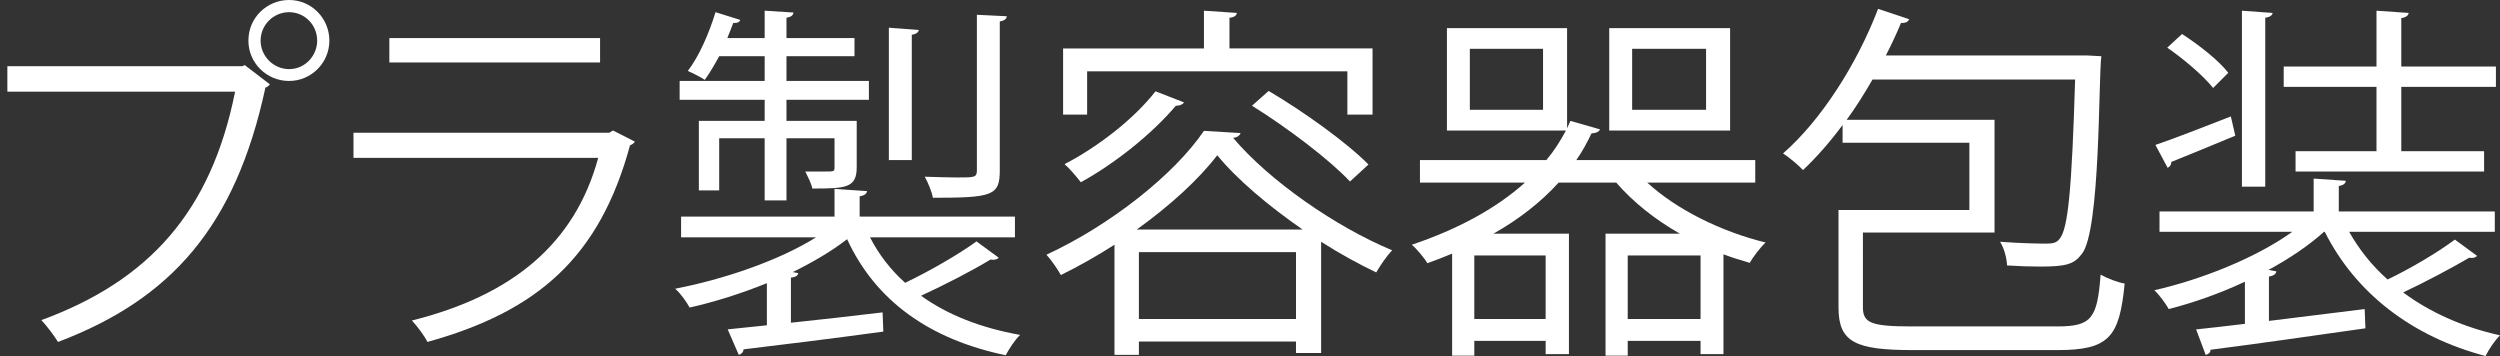 <?xml version="1.0" encoding="utf-8"?>
<!-- Generator: Adobe Illustrator 14.0.0, SVG Export Plug-In . SVG Version: 6.00 Build 43363)  -->
<!DOCTYPE svg PUBLIC "-//W3C//DTD SVG 1.1 Tiny//EN" "http://www.w3.org/Graphics/SVG/1.1/DTD/svg11-tiny.dtd">
<svg version="1.1" baseProfile="tiny" xmlns="http://www.w3.org/2000/svg" xmlns:xlink="http://www.w3.org/1999/xlink" x="0px"
	 y="0px" width="169.02px" height="24.069px" viewBox="-7.875 -1.87 169.02 24.069" xml:space="preserve">
<rect x="-7.875" y="-1.87" width="169.02" height="24.069" fill="#333333" stroke="none"/>
<g id="レイヤー_1" display="none">
	<path display="inline" fill="#F7F9F9" d="M7.669,19.107L6.925,19.66c-0.527-1.104-1.417-2.832-2.304-4.369
		c-0.479,2.666-1.584,5.064-3.697,7.082l-0.647-0.625c2.952-2.783,3.815-6.359,3.815-10.44V0.627h0.864v10.681
		c0,0.959-0.049,1.895-0.145,2.786C5.869,15.797,7.021,17.885,7.669,19.107z M2.533,5.211c-0.217,2.304-0.648,4.896-1.368,6.336
		l-0.769-0.24c0.792-1.464,1.248-3.984,1.393-6.192L2.533,5.211z M8.196,4.515c-0.504,1.56-1.319,3.792-2.184,5.737L5.412,9.964
		c0.863-1.968,1.632-4.225,2.04-5.737L8.196,4.515z M10.141,16.947c-0.433,1.992-1.368,4.152-2.593,5.377L6.78,21.893
		c1.271-1.201,2.185-3.264,2.568-5.16L10.141,16.947z M8.965,8.14c-0.168,0.312-0.384,0.6-0.575,0.864L7.669,8.572
		c1.752-2.329,2.81-4.945,3.359-7.921l0.815,0.096c-0.144,0.792-0.336,1.536-0.552,2.28h2.855h0.145h0.12l0.575,0.096
		c-0.695,5.544-2.951,9.602-6.479,11.93l-0.624-0.625c1.656-1.031,3-2.447,4.057-4.201C11.148,9.532,10.166,8.835,8.965,8.14z
		 M12.276,9.604c0.359-0.672,0.672-1.392,0.912-2.16c-0.744-0.624-1.704-1.2-2.88-1.776c-0.288,0.648-0.624,1.296-0.983,1.92
		C10.501,8.26,11.484,8.932,12.276,9.604z M13.43,6.724c0.264-0.912,0.479-1.896,0.647-2.929h-3.023
		c-0.145,0.432-0.313,0.864-0.48,1.272C11.702,5.619,12.662,6.171,13.43,6.724z M12.781,17.02c0.528,1.752,0.816,3.313,0.889,4.656
		l-0.889,0.168c-0.023-1.344-0.264-2.904-0.768-4.584L12.781,17.02z M22.502,14.5l-0.647,0.721
		c-1.656-1.271-2.855-3.625-3.553-7.489c-0.575,3.24-1.752,5.665-4.32,7.344l-0.647-0.625c2.81-1.799,3.913-4.487,4.346-8.255
		h-2.642V5.38h2.735c0.12-1.44,0.191-3.024,0.216-4.752l0.841,0.024c-0.023,1.704-0.097,3.288-0.217,4.729h3.528v0.816h-3.266
		C19.454,10.612,20.702,13.252,22.502,14.5z M16.142,16.973c0.815,1.728,1.319,3.265,1.561,4.607l-0.815,0.24
		c-0.217-1.344-0.696-2.904-1.44-4.584L16.142,16.973z M19.478,16.42c1.368,2.016,2.328,3.936,2.903,5.592l-0.84,0.313
		c-0.527-1.68-1.464-3.576-2.784-5.568L19.478,16.42z M20.222,0.987c0.911,1.032,1.56,2.016,1.943,2.952l-0.672,0.288
		c-0.385-0.912-0.984-1.872-1.824-2.904L20.222,0.987z"/>
	<path display="inline" fill="#F7F9F9" d="M31.068,8.668c-0.72-2.16-1.464-4.152-2.231-5.809l0.96-0.408
		c0.769,1.728,1.513,3.744,2.208,5.88c2.399-0.792,4.775-1.536,6.576-1.896c-0.647-1.44-1.969-3.577-2.929-4.705l0.841-0.456
		c1.031,1.224,2.399,3.6,3.048,4.993c0.384-0.048,0.72-0.072,1.031-0.072c3.648,0,5.521,1.584,5.521,4.92
		c0,2.736-1.848,4.561-5.208,4.561c-0.96,0-2.184-0.145-3.384-0.504l0.071-0.938c1.2,0.385,2.353,0.529,3.265,0.529
		c2.784,0,4.296-1.439,4.296-3.673c0-2.712-1.487-3.96-4.655-3.96c-1.656,0-4.873,0.936-8.186,2.088
		c1.368,4.176,2.544,8.689,3.216,12.313L34.5,21.748c-0.624-3.576-1.8-8.088-3.12-12.217c-1.943,0.696-3.89,1.416-5.544,2.04
		l-0.336-0.96C27.156,10.036,29.125,9.34,31.068,8.668z"/>
	<path display="inline" fill="#F7F9F9" d="M51.301,6.339c0.792,0.024,1.633,0.048,2.568,0.048c2.521,0,5.424-0.096,8.207-0.312
		c-0.526-1.536-0.936-3.144-1.15-4.656l1.009-0.12c0.19,1.512,0.575,3.121,1.128,4.705c2.545-0.192,4.944-0.48,6.745-0.864
		l0.19,0.912c-1.801,0.36-4.129,0.624-6.625,0.84c1.08,2.88,2.616,5.543,4.345,7.202l-0.743,0.84
		c-2.904-1.176-5.688-1.824-8.544-1.824c-3.072,0-4.777,1.416-4.777,3.527c0,2.81,2.855,4.129,8.497,4.129
		c0.961,0,2.017-0.047,3.145-0.119l-0.021,0.937c-1.08,0.096-2.138,0.119-3.072,0.119c-6.36,0-9.528-1.752-9.528-5.136
		c0-2.616,2.279-4.321,5.617-4.321c2.76,0,5.4,0.553,7.872,1.44c-1.368-1.44-2.761-3.959-3.769-6.722
		c-2.929,0.216-6,0.312-8.712,0.312c-0.816,0-1.633,0-2.376-0.024V6.339H51.301z"/>
	<path display="inline" fill="#F7F9F9" d="M80.244,5.019c0.385-1.416,0.672-2.736,0.863-3.84l1.009,0.12
		c-0.191,1.08-0.479,2.353-0.863,3.72h4.704v0.912h-4.969c-1.151,3.913-2.929,8.377-4.873,11.184l-0.888-0.525
		c1.92-2.664,3.624-6.89,4.729-10.658h-4.199V5.02L80.244,5.019L80.244,5.019z M90.062,8.5c-0.023,0.504-0.023,1.368-0.023,2.328
		c0,1.584,0,3.576,0.023,5.064c1.655,0.672,3.289,1.655,4.584,2.688l-0.623,0.721c-1.152-0.984-2.545-1.85-3.961-2.473v0.936
		c0,2.496-1.32,3.865-4.177,3.865c-2.713,0-4.536-1.537-4.536-3.289c0-2.016,1.729-3.336,4.536-3.336
		c1.031,0,2.137,0.191,3.217,0.553c0-1.44,0-3.24,0-4.729c0-0.96,0-1.824,0-2.328H90.062L90.062,8.5z M85.885,15.844
		c-2.306,0-3.673,0.961-3.673,2.496c0,1.32,1.633,2.424,3.602,2.424c2.279,0,3.312-0.981,3.312-3c0-0.312,0-0.768,0-1.32
		C88.021,16.061,86.916,15.844,85.885,15.844z M94.621,8.14c-1.367-1.008-4.104-2.568-5.977-3.312l0.479-0.792
		c1.992,0.864,4.513,2.28,6,3.312L94.621,8.14z"/>
	<path display="inline" fill="#F7F9F9" d="M101.916,4.347c-0.145,1.848-0.217,3.696-0.217,5.208c0,5.953,2.328,9.914,4.177,9.914
		c1.226,0,2.209-1.992,2.931-4.752l0.862,0.359c-0.937,3.336-2.063,5.447-3.744,5.447c-2.399,0-5.208-4.345-5.208-10.92
		c0-1.56,0.049-3.432,0.168-5.328L101.916,4.347z M114.949,3.939c3.384,3.265,4.632,7.153,4.775,12.385l-1.057,0.098
		c-0.07-5.065-1.318-8.906-4.514-11.882L114.949,3.939z"/>
</g>
<g id="レイヤー_2">
	<g>
		<path fill="#FFFFFF" d="M-7.377,2.604H8.519l0.15-0.075l1.7,1.3c-0.075,0.1-0.15,0.175-0.3,0.225
			C8.044,13.451,3.696,18.35-3.953,21.248c-0.275-0.449-0.774-1.1-1.125-1.475C2.196,17.1,6.395,12.451,8.019,4.329H-7.377V2.604z
			 M11.669-1.871c1.5,0,2.724,1.225,2.724,2.75c0,1.5-1.225,2.725-2.724,2.725c-1.525,0-2.75-1.225-2.75-2.725
			C8.919-0.695,10.194-1.871,11.669-1.871z M13.568,0.879c0-1.074-0.85-1.925-1.899-1.925S9.744-0.195,9.744,0.879
			c0,1.05,0.875,1.924,1.925,1.924C12.768,2.803,13.568,1.879,13.568,0.879z"/>
		<path fill="#FFFFFF" d="M35.044,7.703c-0.05,0.101-0.175,0.2-0.325,0.25c-2.049,7.547-6.223,11.221-13.696,13.295
			c-0.225-0.449-0.7-1.074-1.05-1.449C26.771,18.1,30.994,14.6,32.569,8.802H16.023v-1.7h17.296l0.25-0.149L35.044,7.703z
			 M32.694,2.354H18.448v-1.65h14.247V2.354z"/>
		<path fill="#FFFFFF" d="M50.946,14.176c0.6,1.174,1.399,2.199,2.374,3.074c1.625-0.775,3.625-1.926,4.824-2.799l1.5,1.1
			c-0.101,0.125-0.325,0.174-0.551,0.125c-1.225,0.748-3.123,1.725-4.698,2.449c1.8,1.299,4.049,2.174,6.698,2.648
			c-0.349,0.324-0.75,0.949-0.974,1.375c-5.148-1.074-8.798-3.674-10.723-7.848c-1.024,0.799-2.299,1.549-3.674,2.225l0.375,0.074
			c-0.025,0.15-0.176,0.275-0.5,0.301v3.049c1.949-0.201,4.1-0.451,6.198-0.699l0.05,1.299c-3.474,0.475-7.148,0.924-9.447,1.199
			c-0.025,0.201-0.15,0.326-0.325,0.375l-0.75-1.725l2.649-0.275v-2.848c-1.724,0.699-3.549,1.273-5.224,1.648
			c-0.2-0.375-0.625-0.975-0.975-1.273c3.25-0.625,7.023-1.9,9.522-3.475h-9.123v-1.4h10.373v-1.874l2.199,0.15
			c-0.025,0.176-0.175,0.301-0.5,0.35v1.374h10.499v1.4H50.946z M43.823,6.303V4.878h-5.749V3.604h5.749V1.929h-3.074
			c-0.325,0.6-0.65,1.149-0.975,1.6c-0.275-0.175-0.775-0.45-1.149-0.601c0.75-0.975,1.424-2.499,1.875-3.974l1.674,0.524
			c-0.075,0.176-0.25,0.226-0.475,0.201c-0.125,0.324-0.25,0.674-0.4,1.023h2.524v-1.849l1.949,0.124
			c-0.024,0.176-0.149,0.301-0.475,0.351v1.374h4.599v1.226h-4.599v1.675h5.573v1.274h-5.573v1.425h4.749v3.148
			c0,1.401-0.775,1.426-3,1.426c-0.074-0.375-0.324-0.826-0.475-1.151h1.35c0.575,0,0.625,0,0.625-0.275V7.477h-3.249v4.2h-1.475
			v-4.2h-3.074v3.526h-1.375v-4.7H43.823z M54.245,0.155c-0.025,0.149-0.15,0.274-0.476,0.324v8.473h-1.55V0.004L54.245,0.155z
			 M60.193-0.771c-0.024,0.176-0.149,0.301-0.475,0.351V9.653c0,1.7-0.475,1.848-4.523,1.848c-0.075-0.424-0.325-1.024-0.55-1.424
			c0.825,0.025,1.6,0.051,2.175,0.051c1.199,0,1.35,0,1.35-0.475V-0.871L60.193-0.771z"/>
		<path fill="#FFFFFF" d="M67.472,14.676c-1.175,0.75-2.399,1.449-3.624,2.049c-0.225-0.4-0.648-1.025-0.975-1.375
			c4.325-2,8.647-5.422,10.647-8.373l2.476,0.15c-0.051,0.176-0.25,0.301-0.5,0.325c2.424,2.874,6.897,5.999,10.747,7.598
			c-0.375,0.398-0.801,1.023-1.074,1.498c-1.201-0.574-2.475-1.273-3.726-2.074v7.523h-1.699v-0.775H69.123v0.9h-1.65V14.676z
			 M65.624,2.954v2.924h-1.625V1.405h9.522v-2.55l2.226,0.149c-0.025,0.176-0.176,0.301-0.5,0.325v2.075h9.673v4.473h-1.701V2.954
			H65.624z M72.173,5.053c-0.102,0.15-0.276,0.225-0.55,0.225c-1.625,1.925-4.15,3.924-6.425,5.174
			c-0.25-0.324-0.773-0.949-1.1-1.225c2.176-1.125,4.649-2.999,6.149-4.924L72.173,5.053z M80.194,13.65
			c-2.273-1.574-4.398-3.349-5.773-5.023c-1.224,1.6-3.173,3.398-5.448,5.023H80.194z M69.123,19.699h10.622v-4.523H69.123V19.699z
			 M83.394,10.402c-1.375-1.475-4.249-3.649-6.624-5.124l1.125-1c2.375,1.4,5.3,3.5,6.749,4.975L83.394,10.402z"/>
		<path fill="#FFFFFF" d="M110.793,10.477h-7.297c1.975,1.824,5.023,3.324,7.998,4.048c-0.375,0.35-0.826,0.949-1.074,1.375
			c-0.602-0.176-1.176-0.35-1.775-0.576v6.75h-1.549v-0.9h-4.924v1h-1.5v-8.248h5.023c-1.674-0.949-3.174-2.15-4.299-3.449h-3.898
			c-1.201,1.324-2.676,2.474-4.4,3.449h5.1v8.148h-1.574v-0.9h-4.824v1h-1.5v-6.898c-0.549,0.225-1.1,0.449-1.674,0.65
			c-0.201-0.352-0.725-0.977-1.051-1.25c3.049-1.025,5.674-2.426,7.648-4.199h-7.098V8.952h8.547
			c0.525-0.624,0.951-1.299,1.324-1.999h-8.047V0.03h8.123v6.773l0.225-0.5l2,0.574c-0.051,0.15-0.25,0.25-0.576,0.275
			c-0.299,0.625-0.623,1.225-1.023,1.799h12.096V10.477z M96.447,5.553V1.429h-4.949v4.124H96.447z M96.623,19.699V15.4h-4.824
			v4.299H96.623z M109.094,0.03v6.923h-8.172V0.03H109.094z M102.172,19.699h4.924V15.4h-4.924V19.699z M107.469,5.553V1.429h-4.998
			v4.124H107.469z"/>
		<path fill="#FFFFFF" d="M118.072,18.898c0,1.051,0.525,1.301,3.275,1.301h9.873c2.324,0,2.699-0.551,2.924-3.5
			c0.449,0.25,1.15,0.525,1.625,0.6c-0.35,3.625-1.051,4.5-4.549,4.5h-9.748c-3.898,0-5.049-0.525-5.049-2.875v-6.598h8.848V7.778
			h-8.572V6.579c-0.85,1.148-1.75,2.174-2.676,3.049c-0.299-0.325-0.924-0.85-1.35-1.125c2.525-2.199,4.975-5.974,6.424-9.772
			l2.1,0.7c-0.049,0.174-0.275,0.274-0.549,0.25c-0.301,0.725-0.65,1.475-1.025,2.199h13.621l0.949,0.05
			c-0.199,1.374-0.049,11.846-1.324,13.372c-0.523,0.699-1.074,0.85-2.824,0.85c-0.65,0-1.424-0.025-2.225-0.076
			c-0.025-0.5-0.199-1.174-0.475-1.6c1.375,0.102,2.625,0.125,3.1,0.125c0.449,0,0.725-0.049,0.924-0.324
			c0.576-0.676,0.826-3.323,1.051-10.772h-13.697c-0.549,0.95-1.125,1.874-1.75,2.725h9.998v7.622h-8.898V18.898z"/>
		<path fill="#FFFFFF" d="M150.947,13.801c0.674,1.199,1.549,2.299,2.598,3.225c1.525-0.727,3.426-1.85,4.549-2.699l1.5,1.1
			c-0.1,0.125-0.299,0.174-0.525,0.125c-1.148,0.674-2.973,1.648-4.473,2.348c1.824,1.352,4.049,2.35,6.549,2.9
			c-0.352,0.35-0.775,0.975-0.975,1.4c-4.949-1.301-8.773-4.225-10.873-8.398h-0.051c-1.023,0.924-2.324,1.799-3.748,2.574
			l0.525,0.1c-0.025,0.176-0.176,0.301-0.5,0.35v3l6.473-0.801l0.051,1.301c-3.824,0.549-7.924,1.125-10.473,1.449
			c0,0.199-0.15,0.301-0.326,0.35l-0.648-1.725c0.949-0.1,2.074-0.225,3.299-0.375v-2.85c-1.699,0.801-3.5,1.426-5.148,1.85
			c-0.227-0.398-0.65-0.975-0.975-1.273c3.199-0.725,6.896-2.199,9.322-3.949h-8.973v-1.375h10.422v-2.224l2.174,0.15
			c-0.023,0.175-0.148,0.3-0.475,0.35v1.724h10.547v1.375H150.947z M137.849,7.928c1.324-0.451,3.174-1.176,5.1-1.926l0.299,1.301
			c-1.625,0.674-3.25,1.35-4.324,1.773c0,0.201-0.1,0.326-0.25,0.4L137.849,7.928z M139.648,0.429c1.125,0.726,2.5,1.8,3.125,2.624
			l-1.025,1.025c-0.625-0.8-1.975-1.949-3.1-2.725L139.648,0.429z M145.773-0.996c-0.025,0.15-0.15,0.275-0.5,0.325v11.423h-1.576
			V-1.145L145.773-0.996z M152.795,8.352V4.003h-6.273V2.629h6.273v-3.774l2.176,0.149c-0.025,0.176-0.176,0.301-0.5,0.35v3.275
			h6.398v1.374h-6.398v4.349h5.598v1.375h-12.746V8.352H152.795z"/>
	</g>
</g>
<g id="レイヤー_3">
</g>
<g id="レイヤー_4">
</g>
<g id="レイヤー_5">
</g>
<g id="レイヤー_6">
</g>
<g id="レイヤー_7">
</g>
<g id="レイヤー_8">
</g>
<g id="レイヤー_9">
</g>
</svg>
